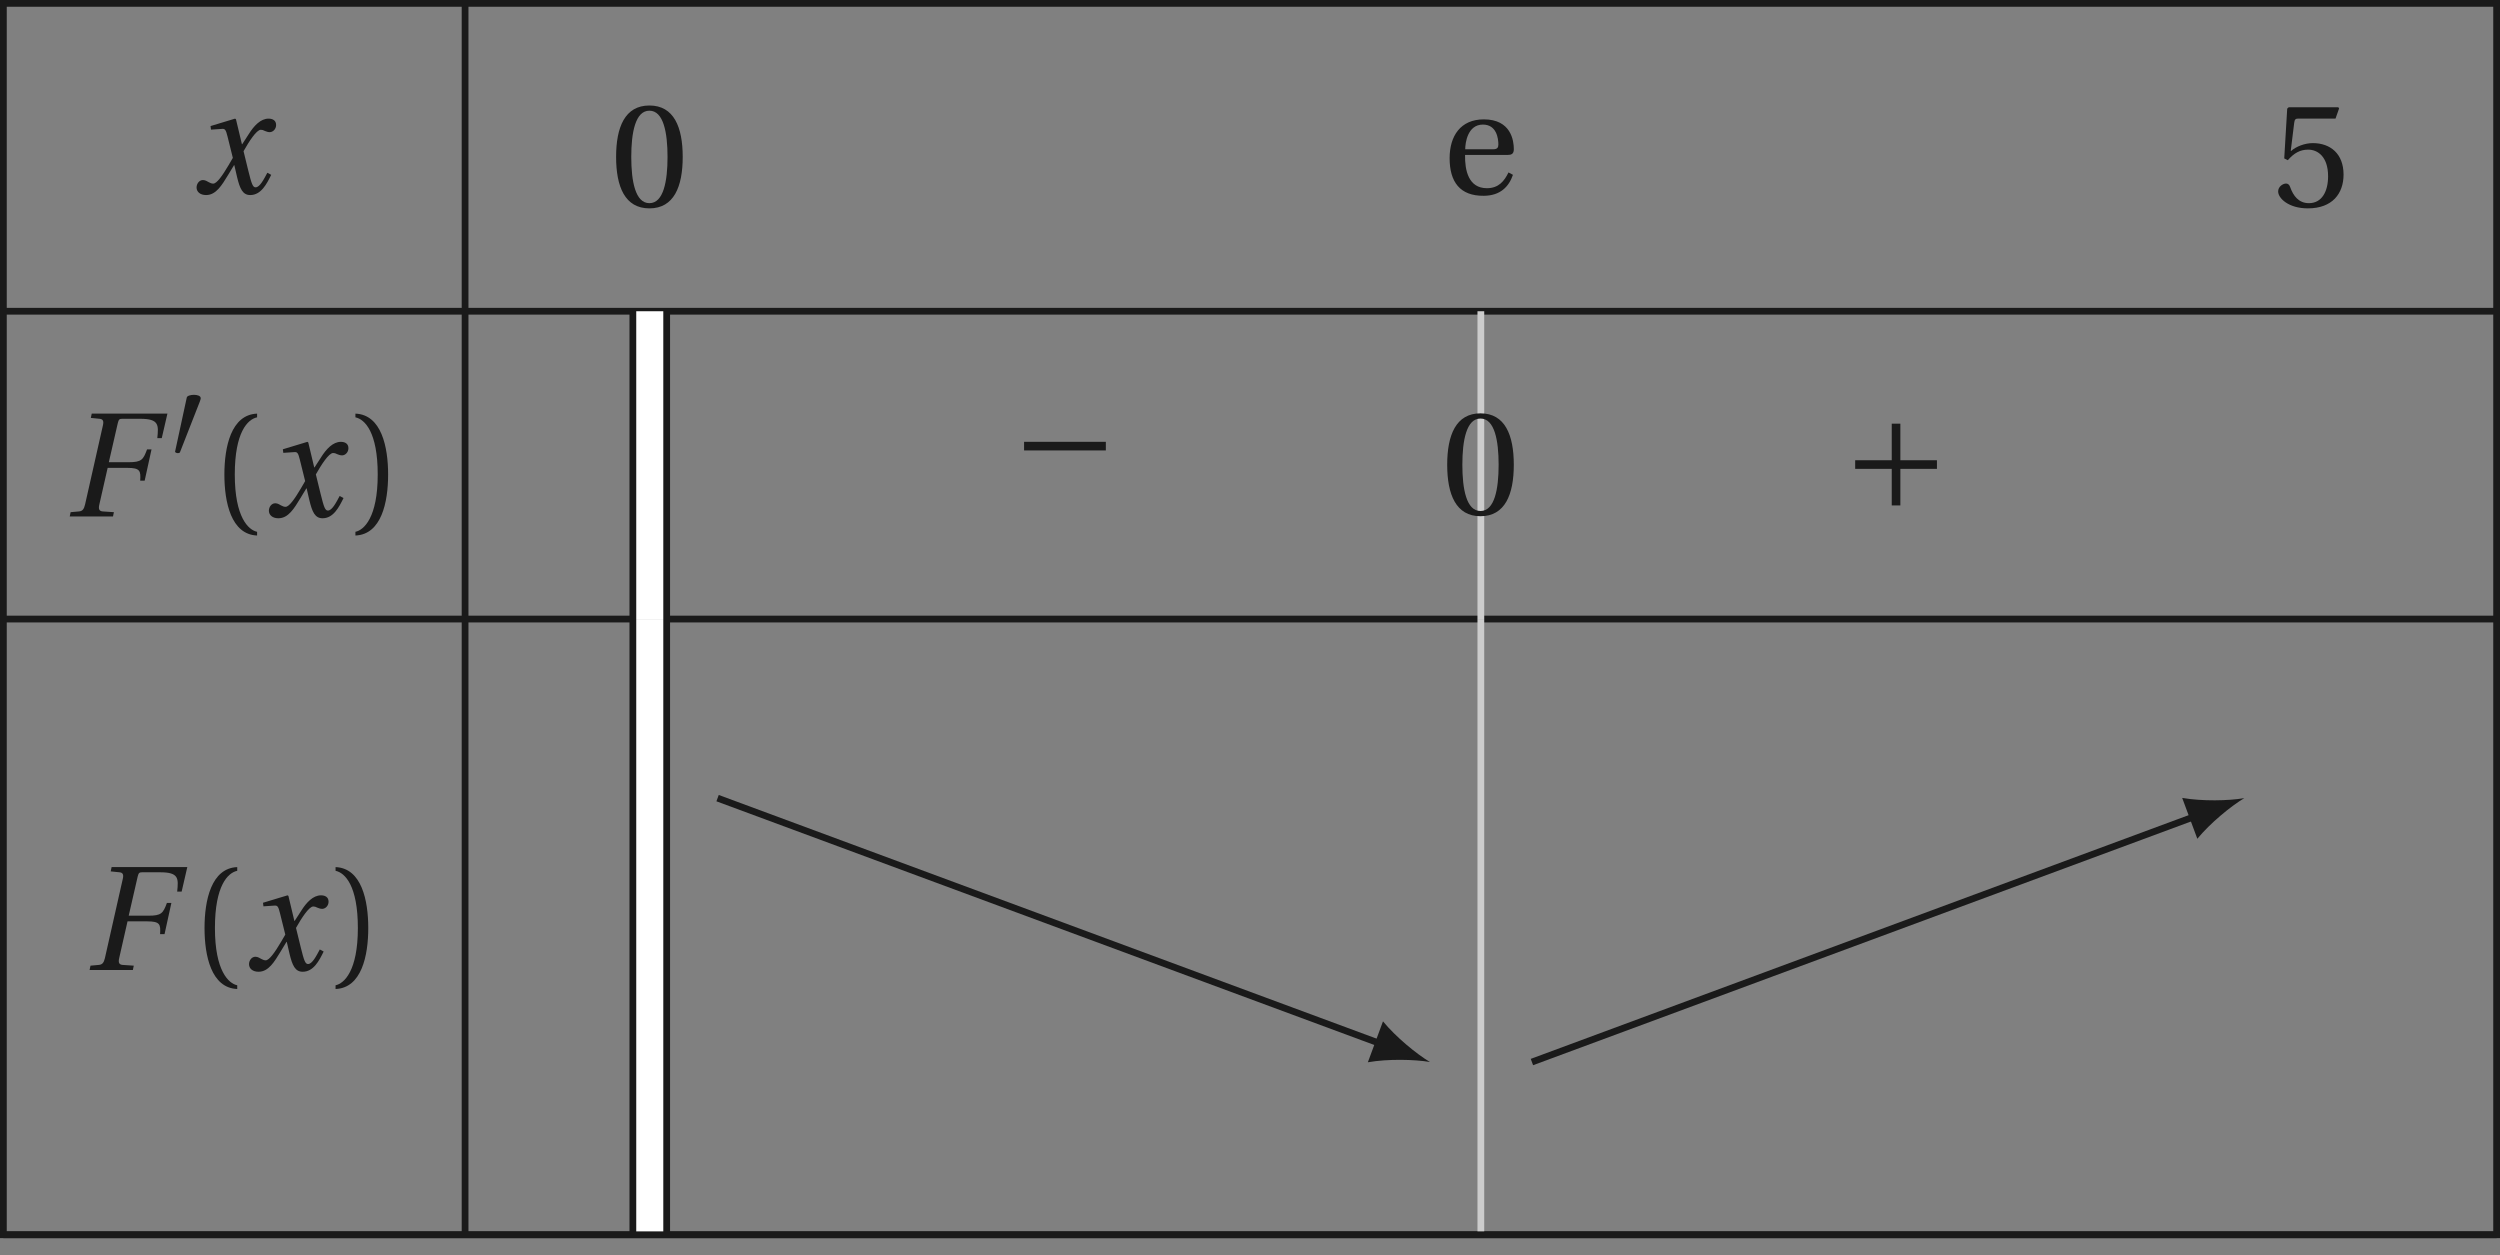 <?xml version='1.0' encoding='UTF-8'?>
<!-- This file was generated by dvisvgm 2.6 -->
<svg height='146.684pt' version='1.1' viewBox='46.304 21.554 292.188 146.684' width='292.188pt' xmlns='http://www.w3.org/2000/svg' xmlns:xlink='http://www.w3.org/1999/xlink'>
<rect x="46.304" y="21.554" width="292.188" height="146.684" fill="#808080" stroke="none"/>
<defs>
<path d='M2.038 -7.583L1.972 -7.265L2.619 -7.199C2.871 -7.177 2.937 -7.024 2.86 -6.706L1.545 -0.877C1.468 -0.548 1.359 -0.394 1.096 -0.373L0.482 -0.318L0.416 0H3.605L3.671 -0.318L2.849 -0.373C2.586 -0.394 2.52 -0.548 2.597 -0.877L3.211 -3.583H4.657C5.621 -3.583 5.654 -3.353 5.61 -2.641H5.939L6.443 -4.942H6.114C5.829 -4.175 5.709 -4 4.745 -4H3.298L3.956 -6.87C4.021 -7.144 4.076 -7.199 4.273 -7.199H5.621C7.002 -7.199 6.969 -6.739 6.87 -5.775H7.199L7.616 -7.583H2.038Z' id='g12-70'/>
<path d='M5.556 -1.512C5.293 -1.019 4.997 -0.438 4.69 -0.438C4.482 -0.438 4.394 -0.69 4.153 -1.666L3.802 -3.101C4.197 -3.802 4.756 -4.679 5.073 -4.679C5.172 -4.679 5.26 -4.657 5.38 -4.591C5.49 -4.547 5.599 -4.504 5.731 -4.504C5.972 -4.504 6.202 -4.734 6.202 -5.03C6.202 -5.369 5.95 -5.501 5.643 -5.501C5.062 -5.501 4.569 -4.975 4.186 -4.361L3.704 -3.616H3.682L3.243 -5.457L3.178 -5.501L1.37 -4.953L1.403 -4.69L2.224 -4.745C2.422 -4.756 2.498 -4.701 2.619 -4.197L3.013 -2.608L2.707 -2.082C2.235 -1.282 1.83 -0.712 1.567 -0.712C1.457 -0.712 1.348 -0.756 1.249 -0.811C1.14 -0.866 0.997 -0.975 0.811 -0.975C0.526 -0.975 0.34 -0.69 0.34 -0.427C0.34 -0.11 0.603 0.131 1.041 0.131C1.786 0.131 2.213 -0.614 2.663 -1.348L3.101 -2.071H3.123L3.32 -1.216C3.528 -0.34 3.737 0.131 4.295 0.131C5.095 0.131 5.512 -0.69 5.84 -1.359L5.556 -1.512Z' id='g12-120'/>
<use id='g14-40' transform='scale(1.333)' xlink:href='#g3-40'/>
<use id='g14-41' transform='scale(1.333)' xlink:href='#g3-41'/>
<use id='g14-48' transform='scale(1.333)' xlink:href='#g3-48'/>
<use id='g14-53' transform='scale(1.333)' xlink:href='#g3-53'/>
<use id='g14-101' transform='scale(1.333)' xlink:href='#g3-101'/>
<path d='M2.276 -4.15C2.326 -4.273 2.334 -4.347 2.334 -4.38C2.334 -4.553 2.087 -4.627 1.833 -4.627C1.586 -4.627 1.331 -4.553 1.307 -4.43L0.444 -0.436C0.444 -0.378 0.559 -0.329 0.657 -0.329C0.723 -0.329 0.789 -0.353 0.805 -0.394L2.276 -4.15Z' id='g1-48'/>
<path d='M5.219 -2.079V-2.556H0.699V-2.079H5.219Z' id='g1-161'/>
<path d='M0.699 -2.556V-2.079H2.72V-0.058H3.197V-2.079H5.219V-2.556H3.197V-4.578H2.72V-2.556H0.699Z' id='g1-197'/>
<use id='g5-161' transform='scale(1.333)' xlink:href='#g1-161'/>
<use id='g5-197' transform='scale(1.333)' xlink:href='#g1-197'/>
<path d='M1.438 -2.318C1.438 -4.668 2.153 -5.375 2.671 -5.482V-5.687C1.233 -5.63 0.863 -3.846 0.863 -2.318S1.233 0.994 2.671 1.052V0.846C2.194 0.748 1.438 0.049 1.438 -2.318Z' id='g3-40'/>
<path d='M1.438 -2.318C1.438 0.049 0.682 0.748 0.205 0.846V1.052C1.644 0.994 2.013 -0.789 2.013 -2.318S1.644 -5.63 0.205 -5.687V-5.482C0.723 -5.375 1.438 -4.668 1.438 -2.318Z' id='g3-41'/>
<path d='M2.178 -5.301C2.959 -5.301 3.18 -4.084 3.18 -2.745S2.959 -0.189 2.178 -0.189S1.175 -1.405 1.175 -2.745S1.397 -5.301 2.178 -5.301ZM2.178 -5.588C0.822 -5.588 0.337 -4.389 0.337 -2.745S0.822 0.099 2.178 0.099S4.019 -1.101 4.019 -2.745S3.534 -5.588 2.178 -5.588Z' id='g3-48'/>
<path d='M3.501 -4.865L3.698 -5.424L3.657 -5.49H0.912L0.83 -5.416L0.666 -2.663L0.863 -2.564C1.208 -2.959 1.545 -3.148 1.989 -3.148C2.515 -3.148 3.09 -2.761 3.09 -1.677C3.09 -0.83 2.745 -0.189 2.03 -0.189C1.455 -0.189 1.159 -0.608 0.994 -1.077C0.953 -1.2 0.879 -1.274 0.764 -1.274C0.6 -1.274 0.329 -1.109 0.329 -0.838C0.329 -0.46 0.904 0.099 1.972 0.099C3.328 0.099 3.945 -0.723 3.945 -1.767C3.945 -2.917 3.222 -3.509 2.244 -3.509C1.792 -3.509 1.307 -3.312 1.044 -3.074L1.027 -3.09L1.216 -4.627C1.241 -4.832 1.298 -4.865 1.455 -4.865H3.501Z' id='g3-53'/>
<path d='M3.624 -2.161C3.797 -2.161 3.953 -2.202 3.953 -2.474C3.953 -2.959 3.797 -4.126 2.293 -4.126C1.011 -4.126 0.403 -3.213 0.403 -1.981C0.403 -0.682 0.962 0.115 2.301 0.099C3.213 0.09 3.682 -0.411 3.904 -1.06L3.657 -1.192C3.427 -0.715 3.115 -0.321 2.465 -0.321C1.446 -0.321 1.241 -1.307 1.257 -2.161H3.624ZM1.266 -2.474C1.266 -2.811 1.389 -3.838 2.244 -3.838C3.008 -3.838 3.098 -3.057 3.098 -2.737C3.098 -2.581 3.049 -2.474 2.819 -2.474H1.266Z' id='g3-101'/>
</defs>
<g id='page1'>
<path d='M46.699 57.93H338.097' fill='none' stroke='#1a1a1a' stroke-miterlimit='10' stroke-width='0.79'/>
<path d='M100.66 21.949V57.93' fill='none' stroke='#1a1a1a' stroke-miterlimit='10' stroke-width='0.79'/>
<g fill='#1a1a1a' transform='matrix(1.586 0 0 1.586 3.736 -76.434)'>
<use x='40.985' xlink:href='#g12-120' y='76.026'/>
</g>
<g fill='#1a1a1a' transform='matrix(1.586 0 0 1.586 52.976 -74.879)'>
<use x='40.746' xlink:href='#g14-48' y='76.026'/>
</g>
<g fill='#1a1a1a' transform='matrix(1.586 0 0 1.586 150.253 -76.349)'>
<use x='40.746' xlink:href='#g14-101' y='76.026'/>
</g>
<g fill='#1a1a1a' transform='matrix(1.586 0 0 1.586 247.244 -74.879)'>
<use x='40.746' xlink:href='#g14-53' y='76.026'/>
</g>
<path d='M46.699 93.906H338.097' fill='none' stroke='#1a1a1a' stroke-miterlimit='10' stroke-width='0.79'/>
<path d='M100.66 57.93V93.906' fill='none' stroke='#1a1a1a' stroke-miterlimit='10' stroke-width='0.79'/>
<g fill='#1a1a1a' transform='matrix(1.586 0 0 1.586 -10.83 -38.658)'>
<use x='40.746' xlink:href='#g12-70' y='76.026'/>
<use x='48.481' xlink:href='#g1-48' y='71.687'/>
<use x='51.409' xlink:href='#g14-40' y='76.026'/>
<use x='55.498' xlink:href='#g12-120' y='76.026'/>
<use x='61.942' xlink:href='#g14-41' y='76.026'/>
</g>
<path d='M122.246 57.93V93.906' fill='none' stroke='#1a1a1a' stroke-miterlimit='10' stroke-width='4.742'/>
<path d='M122.246 57.93V93.906' fill='none' stroke='#ffffff' stroke-miterlimit='10' stroke-width='3.161'/>
<g fill='#1a1a1a' transform='matrix(1.586 0 0 1.586 99.893 -41.982)'>
<use x='40.746' xlink:href='#g5-161' y='76.026'/>
</g>
<path d='M219.379 57.93V93.906' fill='none' stroke='#cccccc' stroke-miterlimit='10' stroke-width='0.79'/>
<g fill='#1a1a1a' transform='matrix(1.586 0 0 1.586 150.11 -38.9)'>
<use x='40.746' xlink:href='#g14-48' y='76.026'/>
</g>
<g fill='#1a1a1a' transform='matrix(1.586 0 0 1.586 197.027 -39.829)'>
<use x='40.746' xlink:href='#g5-197' y='76.026'/>
</g>
<path d='M46.699 165.867H338.097' fill='none' stroke='#1a1a1a' stroke-miterlimit='10' stroke-width='0.79'/>
<path d='M100.66 93.906V165.867' fill='none' stroke='#1a1a1a' stroke-miterlimit='10' stroke-width='0.79'/>
<g fill='#1a1a1a' transform='matrix(1.586 0 0 1.586 -8.507 14.343)'>
<use x='40.746' xlink:href='#g12-70' y='76.026'/>
<use x='48.481' xlink:href='#g14-40' y='76.026'/>
<use x='52.57' xlink:href='#g12-120' y='76.026'/>
<use x='59.014' xlink:href='#g14-41' y='76.026'/>
</g>
<path d='M122.246 93.906V165.867' fill='none' stroke='#1a1a1a' stroke-miterlimit='10' stroke-width='4.742'/>
<path d='M122.246 93.906V165.867' fill='none' stroke='#ffffff' stroke-miterlimit='10' stroke-width='3.161'/>
<path d='M219.379 93.906V165.867' fill='none' stroke='#cccccc' stroke-miterlimit='10' stroke-width='0.79'/>
<path d='M46.699 21.949V165.867H338.097V21.949Z' fill='none' stroke='#1a1a1a' stroke-miterlimit='10' stroke-width='0.79'/>
<path d='M130.172 114.836L207.695 143.551' fill='none' stroke='#1a1a1a' stroke-miterlimit='10' stroke-width='0.79'/>
<path d='M213.429 145.675C211.847 144.73 209.441 142.75 207.941 140.925L206.172 145.707C208.496 145.3 211.613 145.367 213.429 145.675' fill='#1a1a1a'/>
<path d='M225.347 145.68L302.871 116.961' fill='none' stroke='#1a1a1a' stroke-miterlimit='10' stroke-width='0.79'/>
<path d='M308.605 114.836C306.789 115.149 303.672 115.215 301.347 114.809L303.117 119.586C304.617 117.762 307.023 115.785 308.605 114.836' fill='#1a1a1a'/>
</g>
</svg>